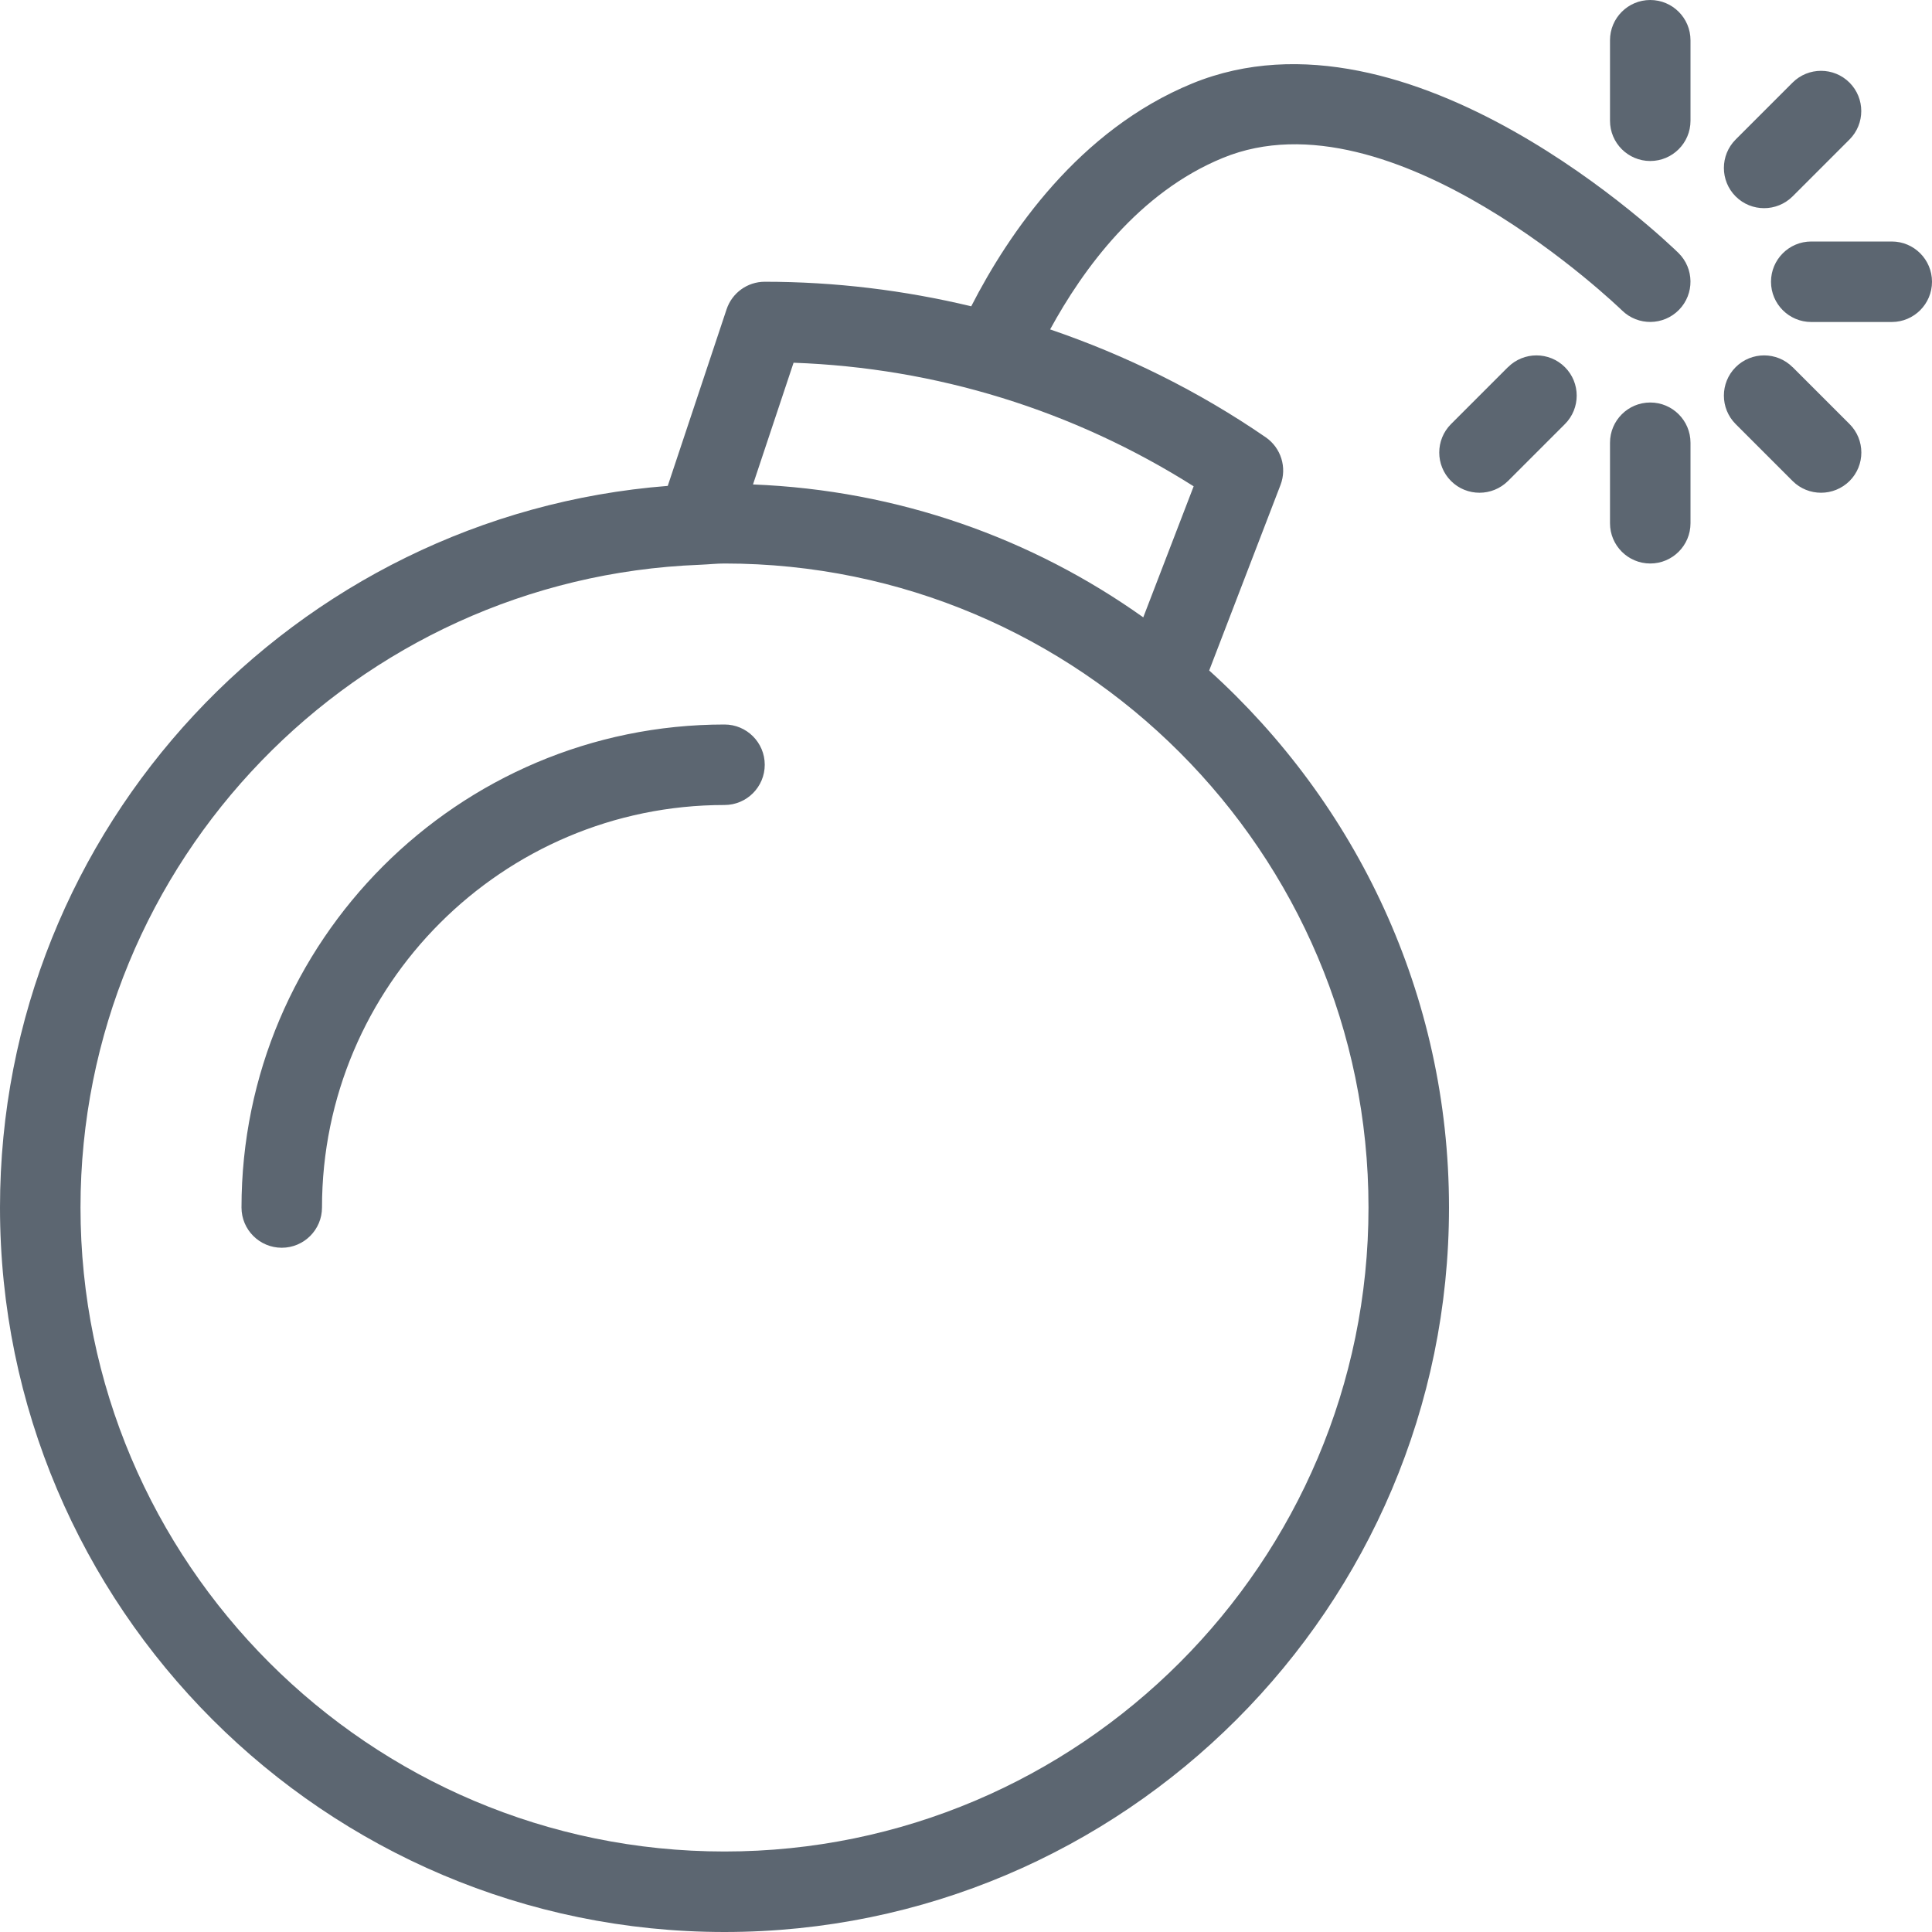 <svg xmlns="http://www.w3.org/2000/svg" viewBox="0 0 24 24"><path fill="#5c6671" d="M21 5.5v1c0 .276-.224.5-.5.5s-.5-.224-.5-.5v-1c0-.276.224-.5.5-.5s.5.224.5.5zM20.5 0c-.276 0-.5.224-.5.5v1c0 .276.224.5.5.5s.5-.224.5-.5v-1c0-.276-.224-.5-.5-.5zm1.768 4.561c-.195-.195-.512-.195-.707 0s-.195.512 0 .707l.707.707c.098.098.226.146.354.146s.256-.049.354-.146c.195-.195.195-.512 0-.707l-.707-.707zM23.5 3h-1c-.276 0-.5.224-.5.5s.224.5.5.5h1c.276 0 .5-.224.5-.5s-.224-.5-.5-.5zm-1.586-.414c.128 0 .256-.049.354-.146l.707-.707c.195-.195.195-.512 0-.707s-.512-.195-.707 0l-.707.707c-.195.195-.195.512 0 .707.098.098.226.146.354.146zm-3.182 1.975l-.707.707c-.195.195-.195.512 0 .707.098.098.226.146.354.146s.256-.049.354-.146l.707-.707c.195-.195.195-.512 0-.707s-.512-.195-.707 0zM18 15c0 4.963-4.038 9-9 9s-9-4.037-9-9c0-4.725 3.662-8.602 8.295-8.964l.731-2.194c.068-.204.259-.342.474-.342.872 0 1.731.105 2.565.305.466-.91 1.338-2.19 2.745-2.768 2.71-1.108 5.905 1.974 6.04 2.105.197.193.2.51.007.707s-.509.201-.707.008c-.028-.027-2.856-2.762-4.96-1.895-1.044.428-1.736 1.38-2.145 2.13.942.322 1.843.766 2.678 1.34.19.131.267.376.184.592l-.886 2.305C16.845 9.977 18 12.353 18 15zM9.354 6.018c1.802.071 3.468.669 4.848 1.651l.626-1.628c-1.496-.946-3.2-1.472-4.97-1.535l-.504 1.512zM17 15c0-4.411-3.589-8-8-8-.098 0-.193.011-.291.015-.006.001-.013.001-.019.001C4.423 7.18 1 10.694 1 15c0 4.411 3.589 8 8 8s8-3.589 8-8zM9 9c-3.309 0-6 2.691-6 6 0 .276.224.5.5.5s.5-.224.5-.5c0-2.757 2.243-5 5-5 .276 0 .5-.224.5-.5S9.276 9 9 9z"/></svg>